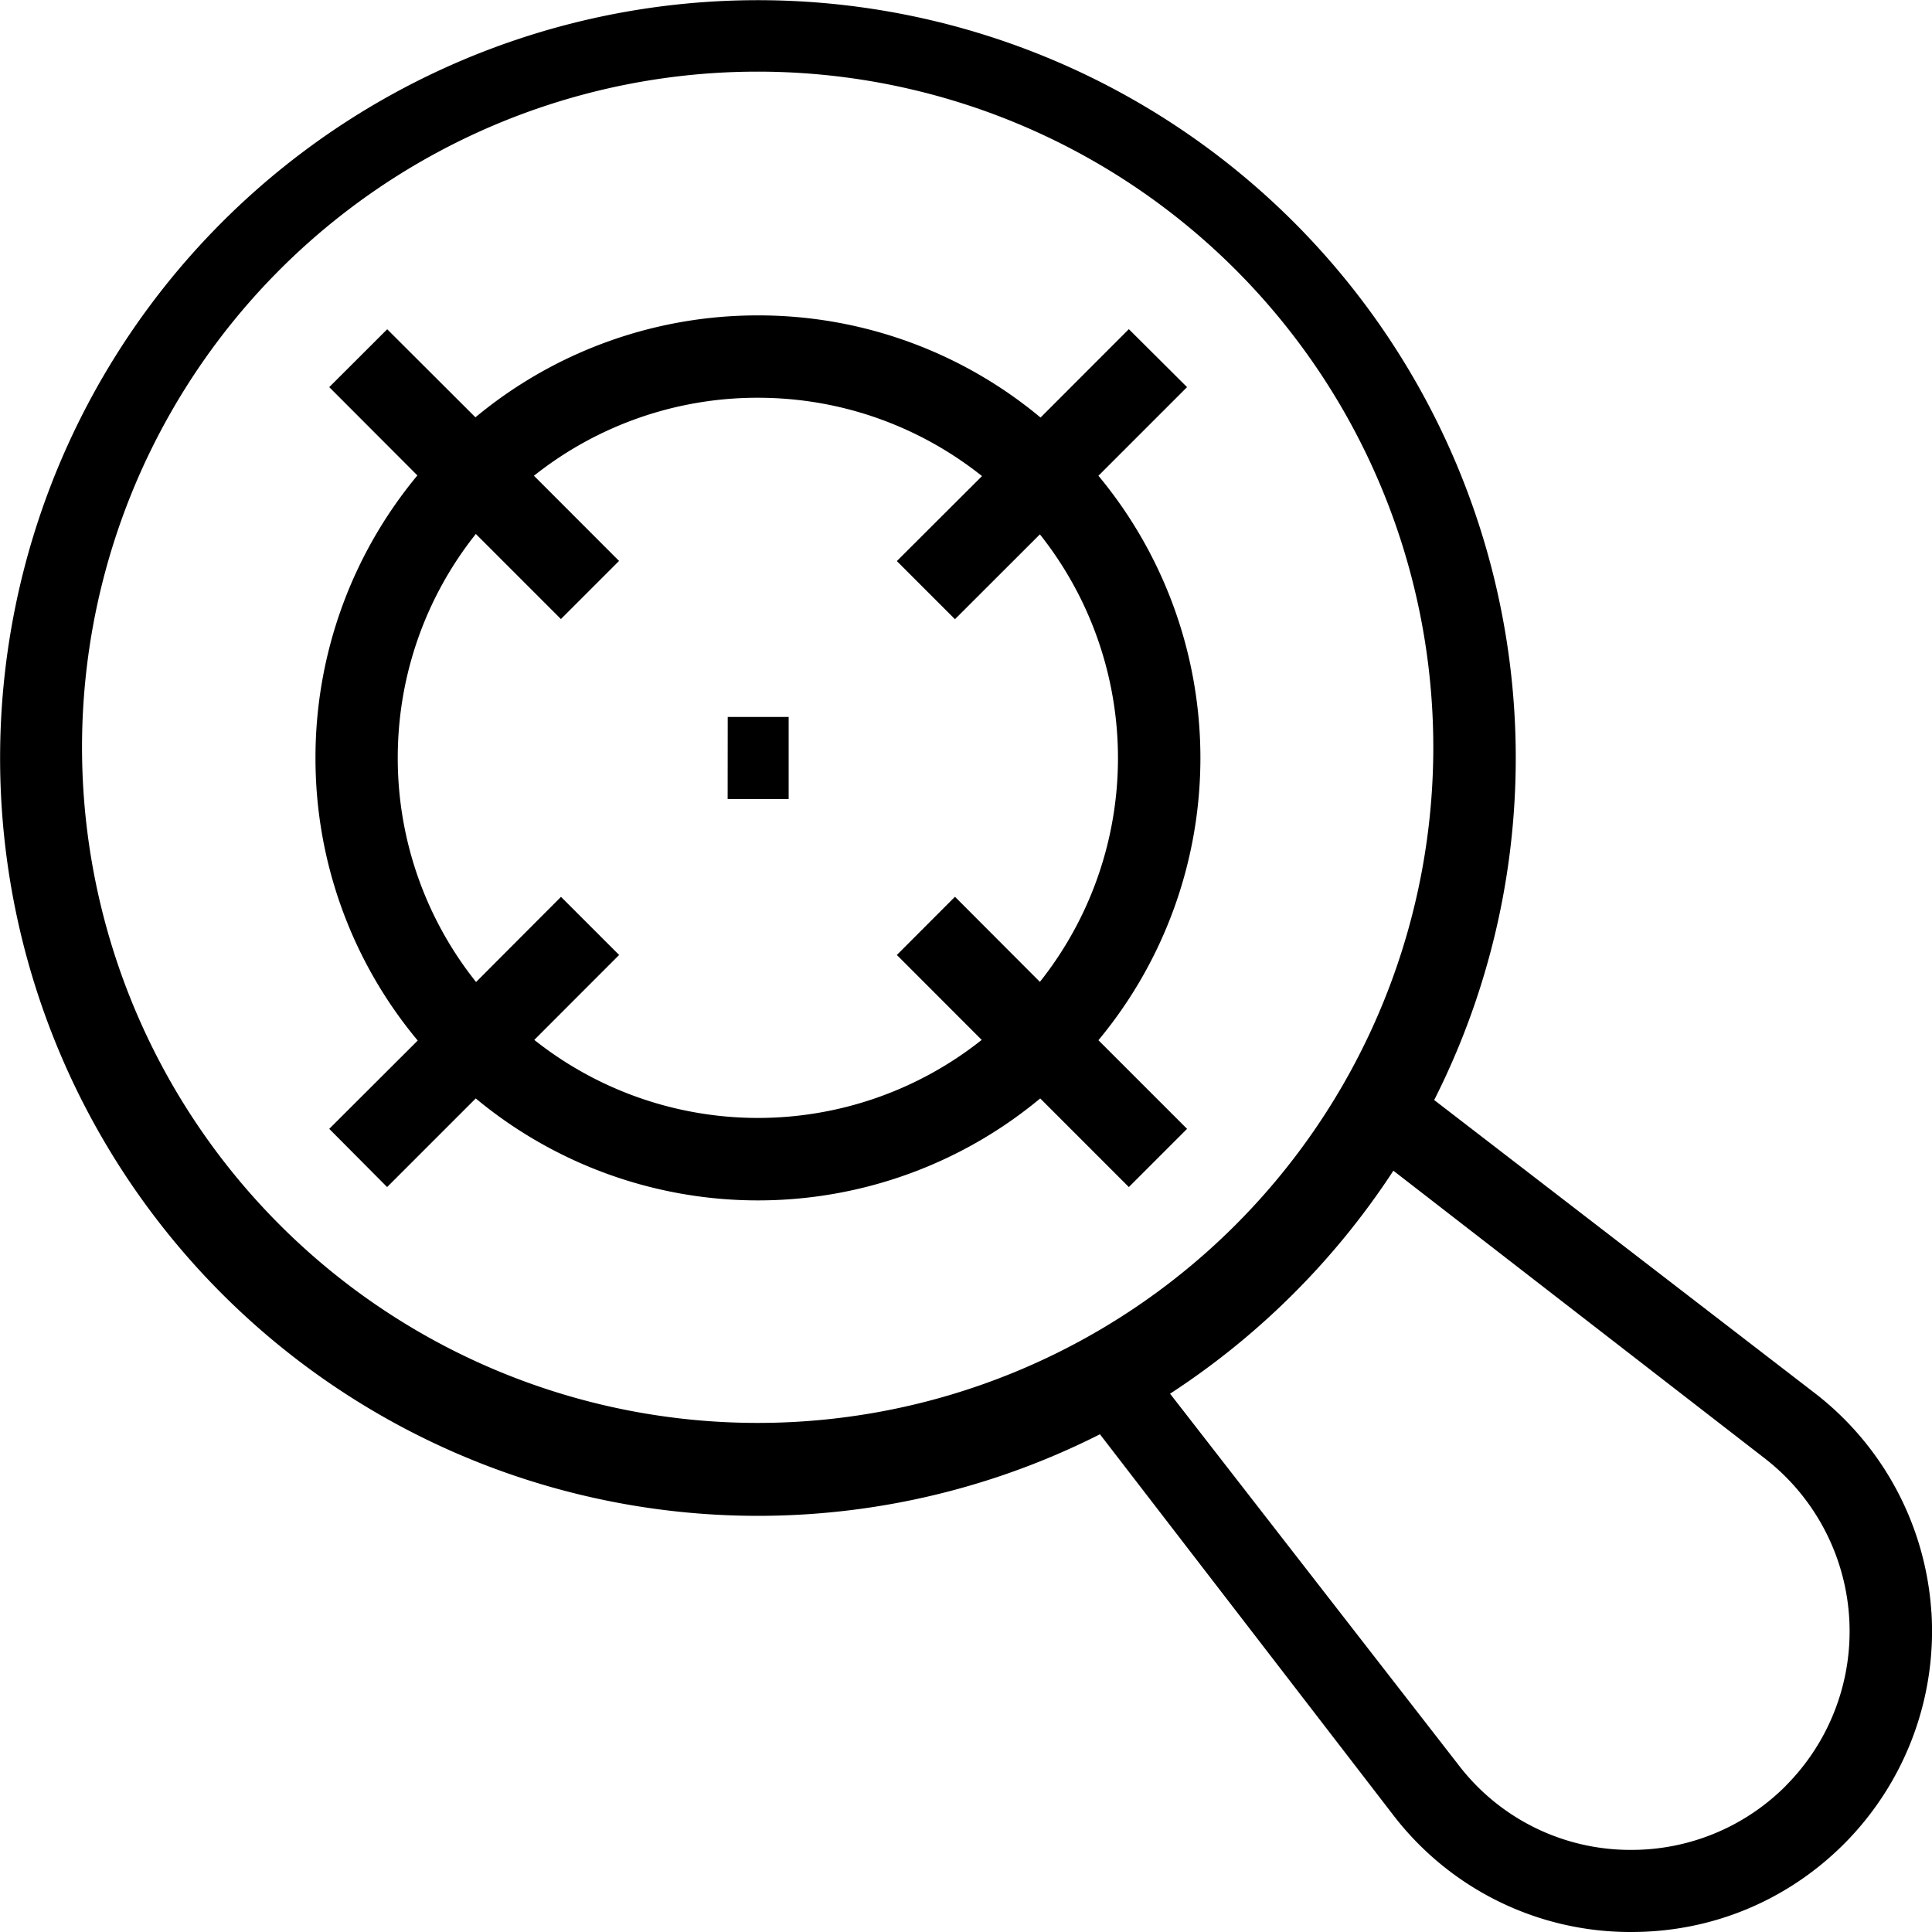 <svg xmlns="http://www.w3.org/2000/svg" width="32" height="32" viewBox="0 0 24 24">
    <path d="M13.645 5.91l1.101-1.101-.723-.72-1.097 1.098a5.47 5.47 0 0 0-3.512-1.269 5.485 5.485 0 0 0-3.508 1.266L4.81 4.09l-.72.719 1.095 1.097a5.485 5.485 0 0 0-1.266 3.508 5.47 5.47 0 0 0 1.27 3.512L4.09 14.023l.719.723 1.101-1.101a5.485 5.485 0 0 0 7.012 0l1.101 1.101.723-.723-1.101-1.101a5.485 5.485 0 0 0 0-7.012zm-1.782 5.23l-.722.723 1.054 1.055a4.468 4.468 0 0 1-5.558 0l1.054-1.055-.722-.722-1.055 1.058a4.459 4.459 0 0 1-.973-2.785c0-1.05.364-2.02.97-2.781L6.968 7.69l.722-.722L6.633 5.91a4.46 4.46 0 0 1 2.781-.969c1.05 0 2.02.364 2.785.973L11.141 6.97l.722.722 1.055-1.054a4.468 4.468 0 0 1 0 5.559zm0 0"/>
    <path d="M23.992 20.023a3.737 3.737 0 0 0-1.449-2.718l-4.727-3.64a9.414 9.414 0 1 0-4.152 4.152l3.64 4.726A3.71 3.71 0 0 0 20.267 24c.996 0 1.933-.387 2.64-1.094a3.745 3.745 0 0 0 1.086-2.883zM1.02 9.414a8.393 8.393 0 1 1 16.784-.003 8.393 8.393 0 0 1-16.784.003zm21.164 12.77a2.702 2.702 0 0 1-1.918.796 2.686 2.686 0 0 1-2.153-1.062l-3.578-4.605a9.513 9.513 0 0 0 2.774-2.77l4.609 3.57a2.717 2.717 0 0 1 .266 4.07zm0 0"/>
    <path d="M9.04 8.906h.757v1.02h-.758zm0 0"/>
</svg>
